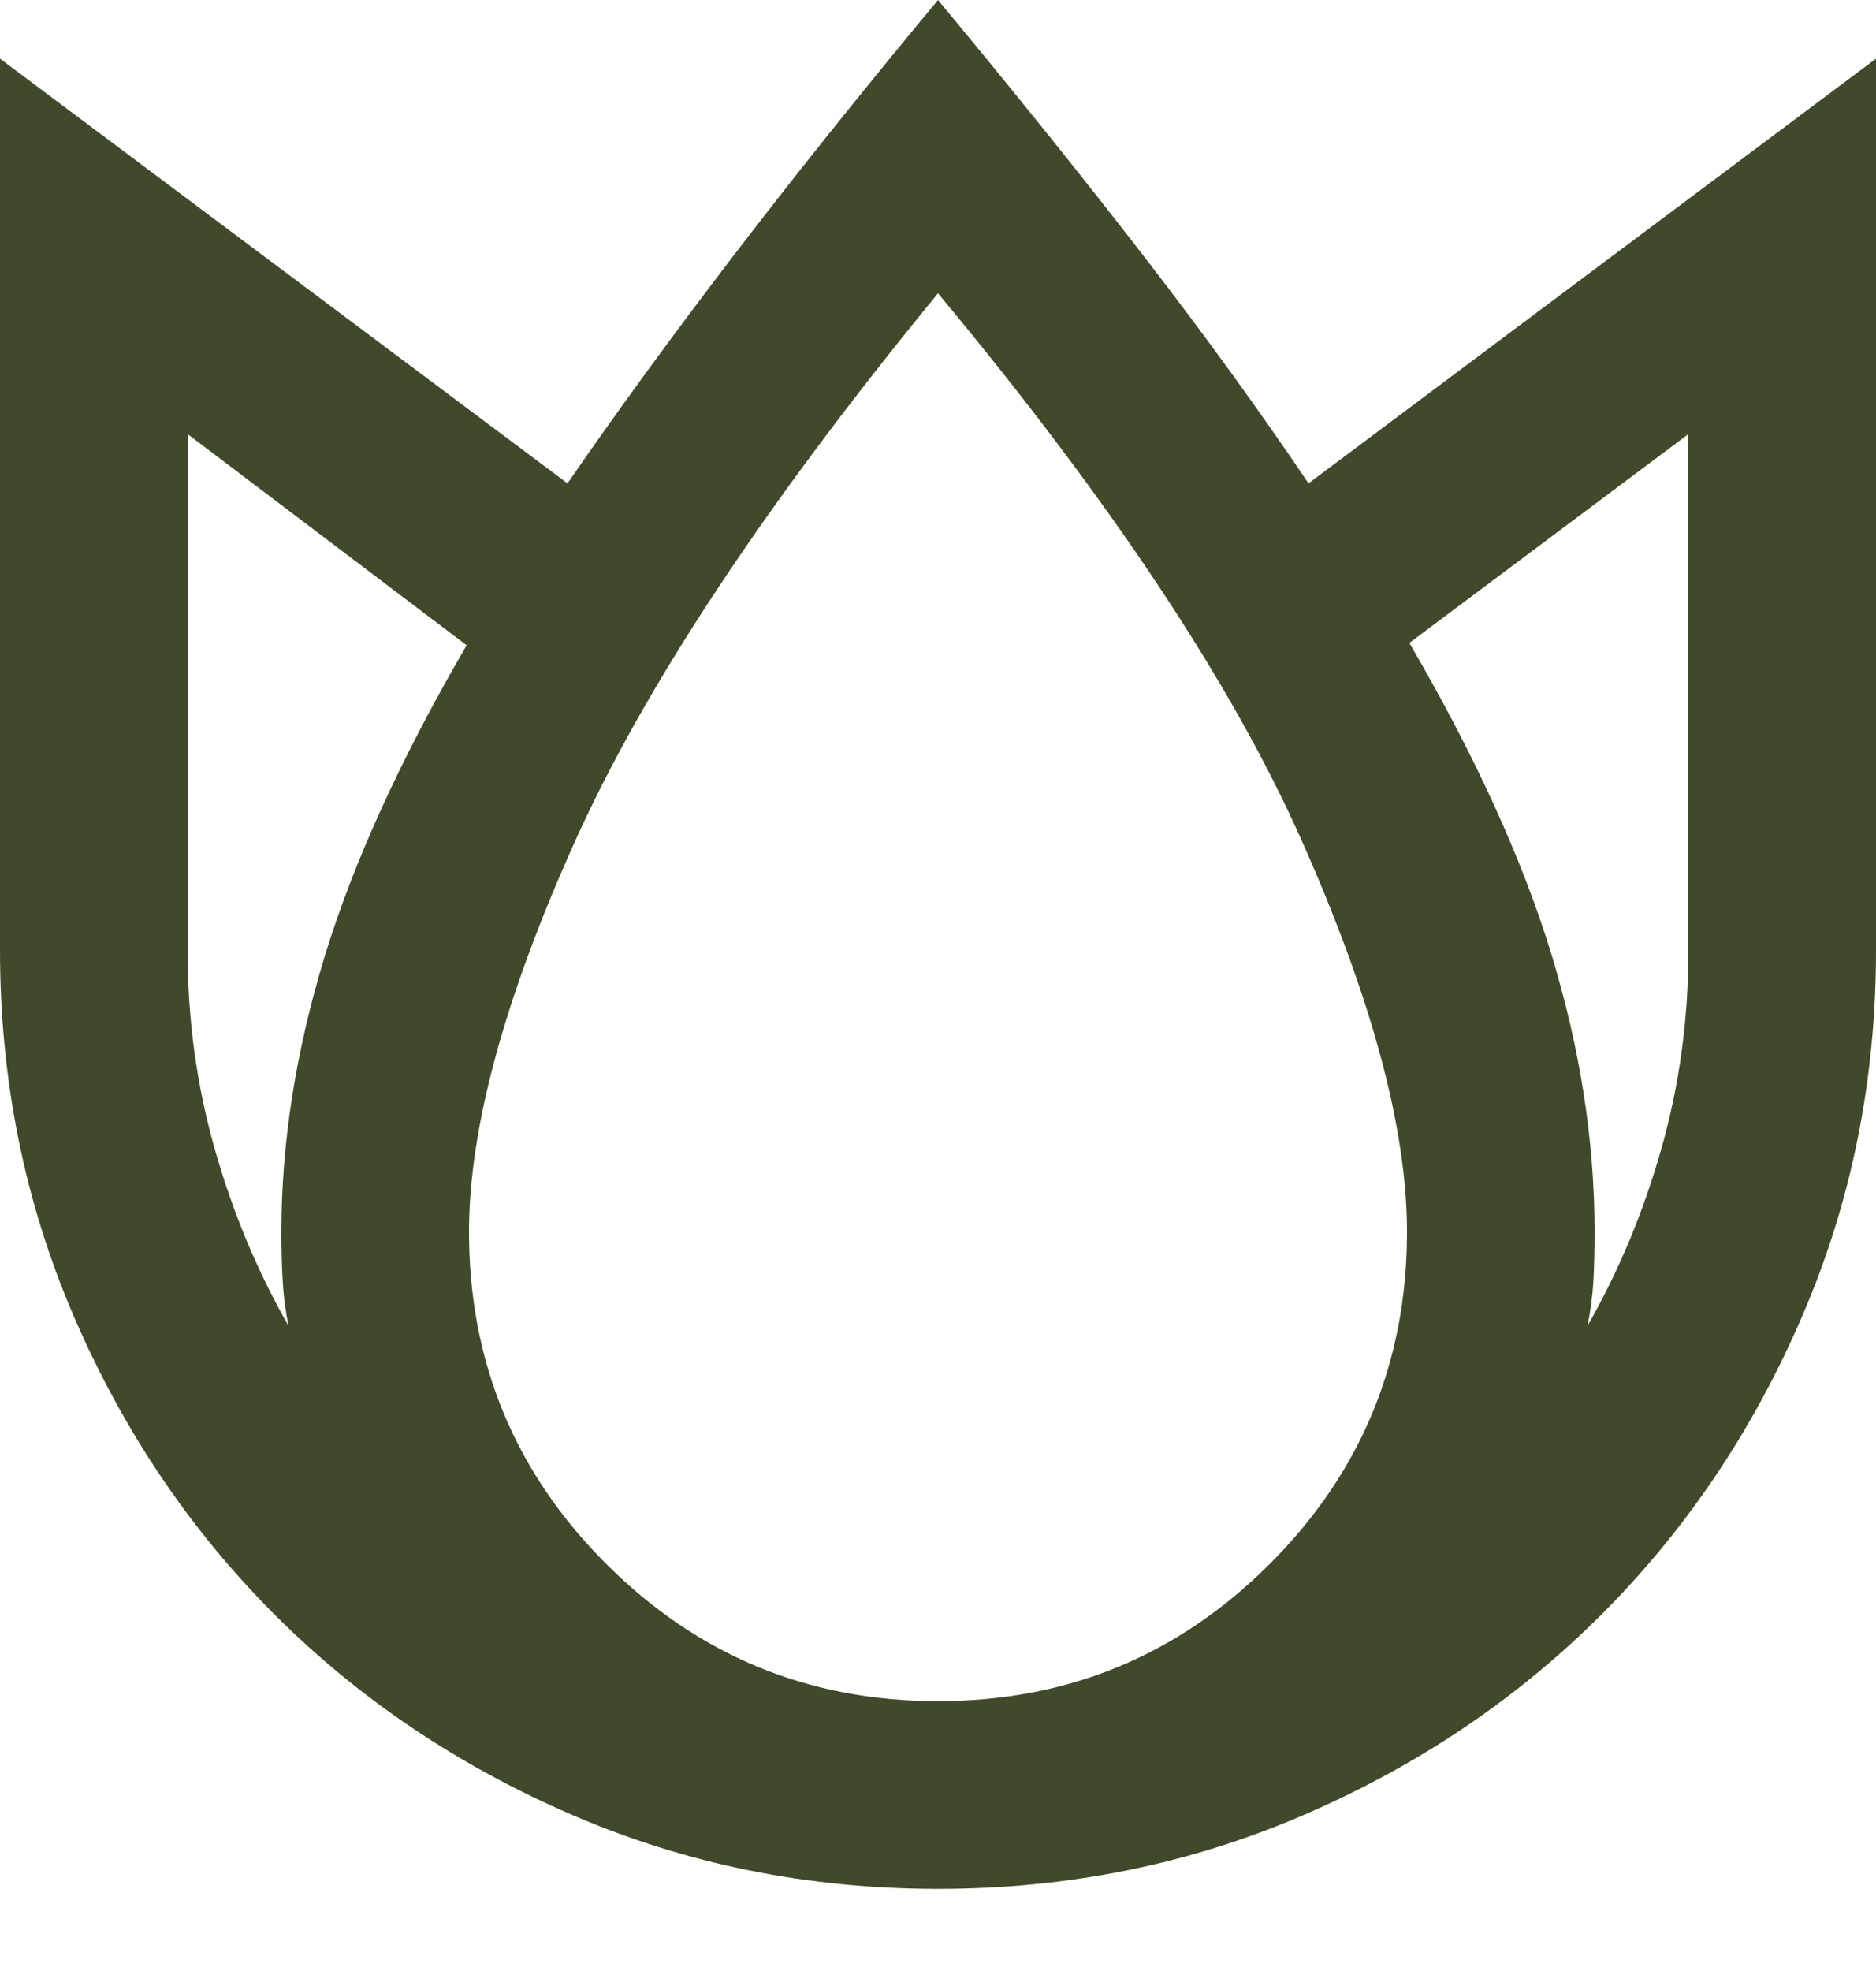 <svg width="20" height="21" viewBox="0 0 20 21" fill="none" xmlns="http://www.w3.org/2000/svg">
<mask id="mask0_28_1173" style="mask-type:alpha" maskUnits="userSpaceOnUse" x="-2" y="-2" width="24" height="25">
<rect x="-2" y="-1.875" width="24" height="24" fill="#D9D9D9"/>
</mask>
<g mask="url(#mask0_28_1173)">
<path d="M10 0C10.817 0.983 11.55 1.896 12.2 2.737C12.85 3.579 13.433 4.383 13.95 5.15L20 0.625V10.125C20 11.508 19.738 12.808 19.212 14.025C18.688 15.242 17.975 16.3 17.075 17.2C16.175 18.1 15.117 18.812 13.9 19.337C12.683 19.863 11.383 20.125 10 20.125C8.617 20.125 7.317 19.863 6.1 19.337C4.883 18.812 3.825 18.1 2.925 17.2C2.025 16.3 1.312 15.242 0.787 14.025C0.263 12.808 0 11.508 0 10.125V0.625L6.05 5.15C6.567 4.4 7.15 3.6 7.8 2.75C8.45 1.9 9.183 0.983 10 0ZM2 4.625V10.125C2 10.858 2.096 11.562 2.288 12.238C2.479 12.912 2.742 13.542 3.075 14.125C3.042 13.958 3.021 13.796 3.013 13.637C3.004 13.479 3 13.308 3 13.125C3 12.175 3.154 11.196 3.462 10.188C3.771 9.179 4.275 8.075 4.975 6.875L2 4.625ZM10 3.125C8.167 5.358 6.875 7.308 6.125 8.975C5.375 10.642 5 12.025 5 13.125C5 14.508 5.487 15.688 6.463 16.663C7.438 17.637 8.617 18.125 10 18.125C11.383 18.125 12.562 17.637 13.537 16.663C14.512 15.688 15 14.508 15 13.125C15 12.025 14.625 10.633 13.875 8.95C13.125 7.267 11.833 5.325 10 3.125ZM18 4.625L15.025 6.85C15.725 8.05 16.229 9.154 16.538 10.162C16.846 11.171 17 12.158 17 13.125C17 13.308 16.996 13.479 16.988 13.637C16.979 13.796 16.958 13.958 16.925 14.125C17.258 13.542 17.521 12.912 17.712 12.238C17.904 11.562 18 10.858 18 10.125V4.625Z" fill="#404A2A"/>
</g>
</svg>
